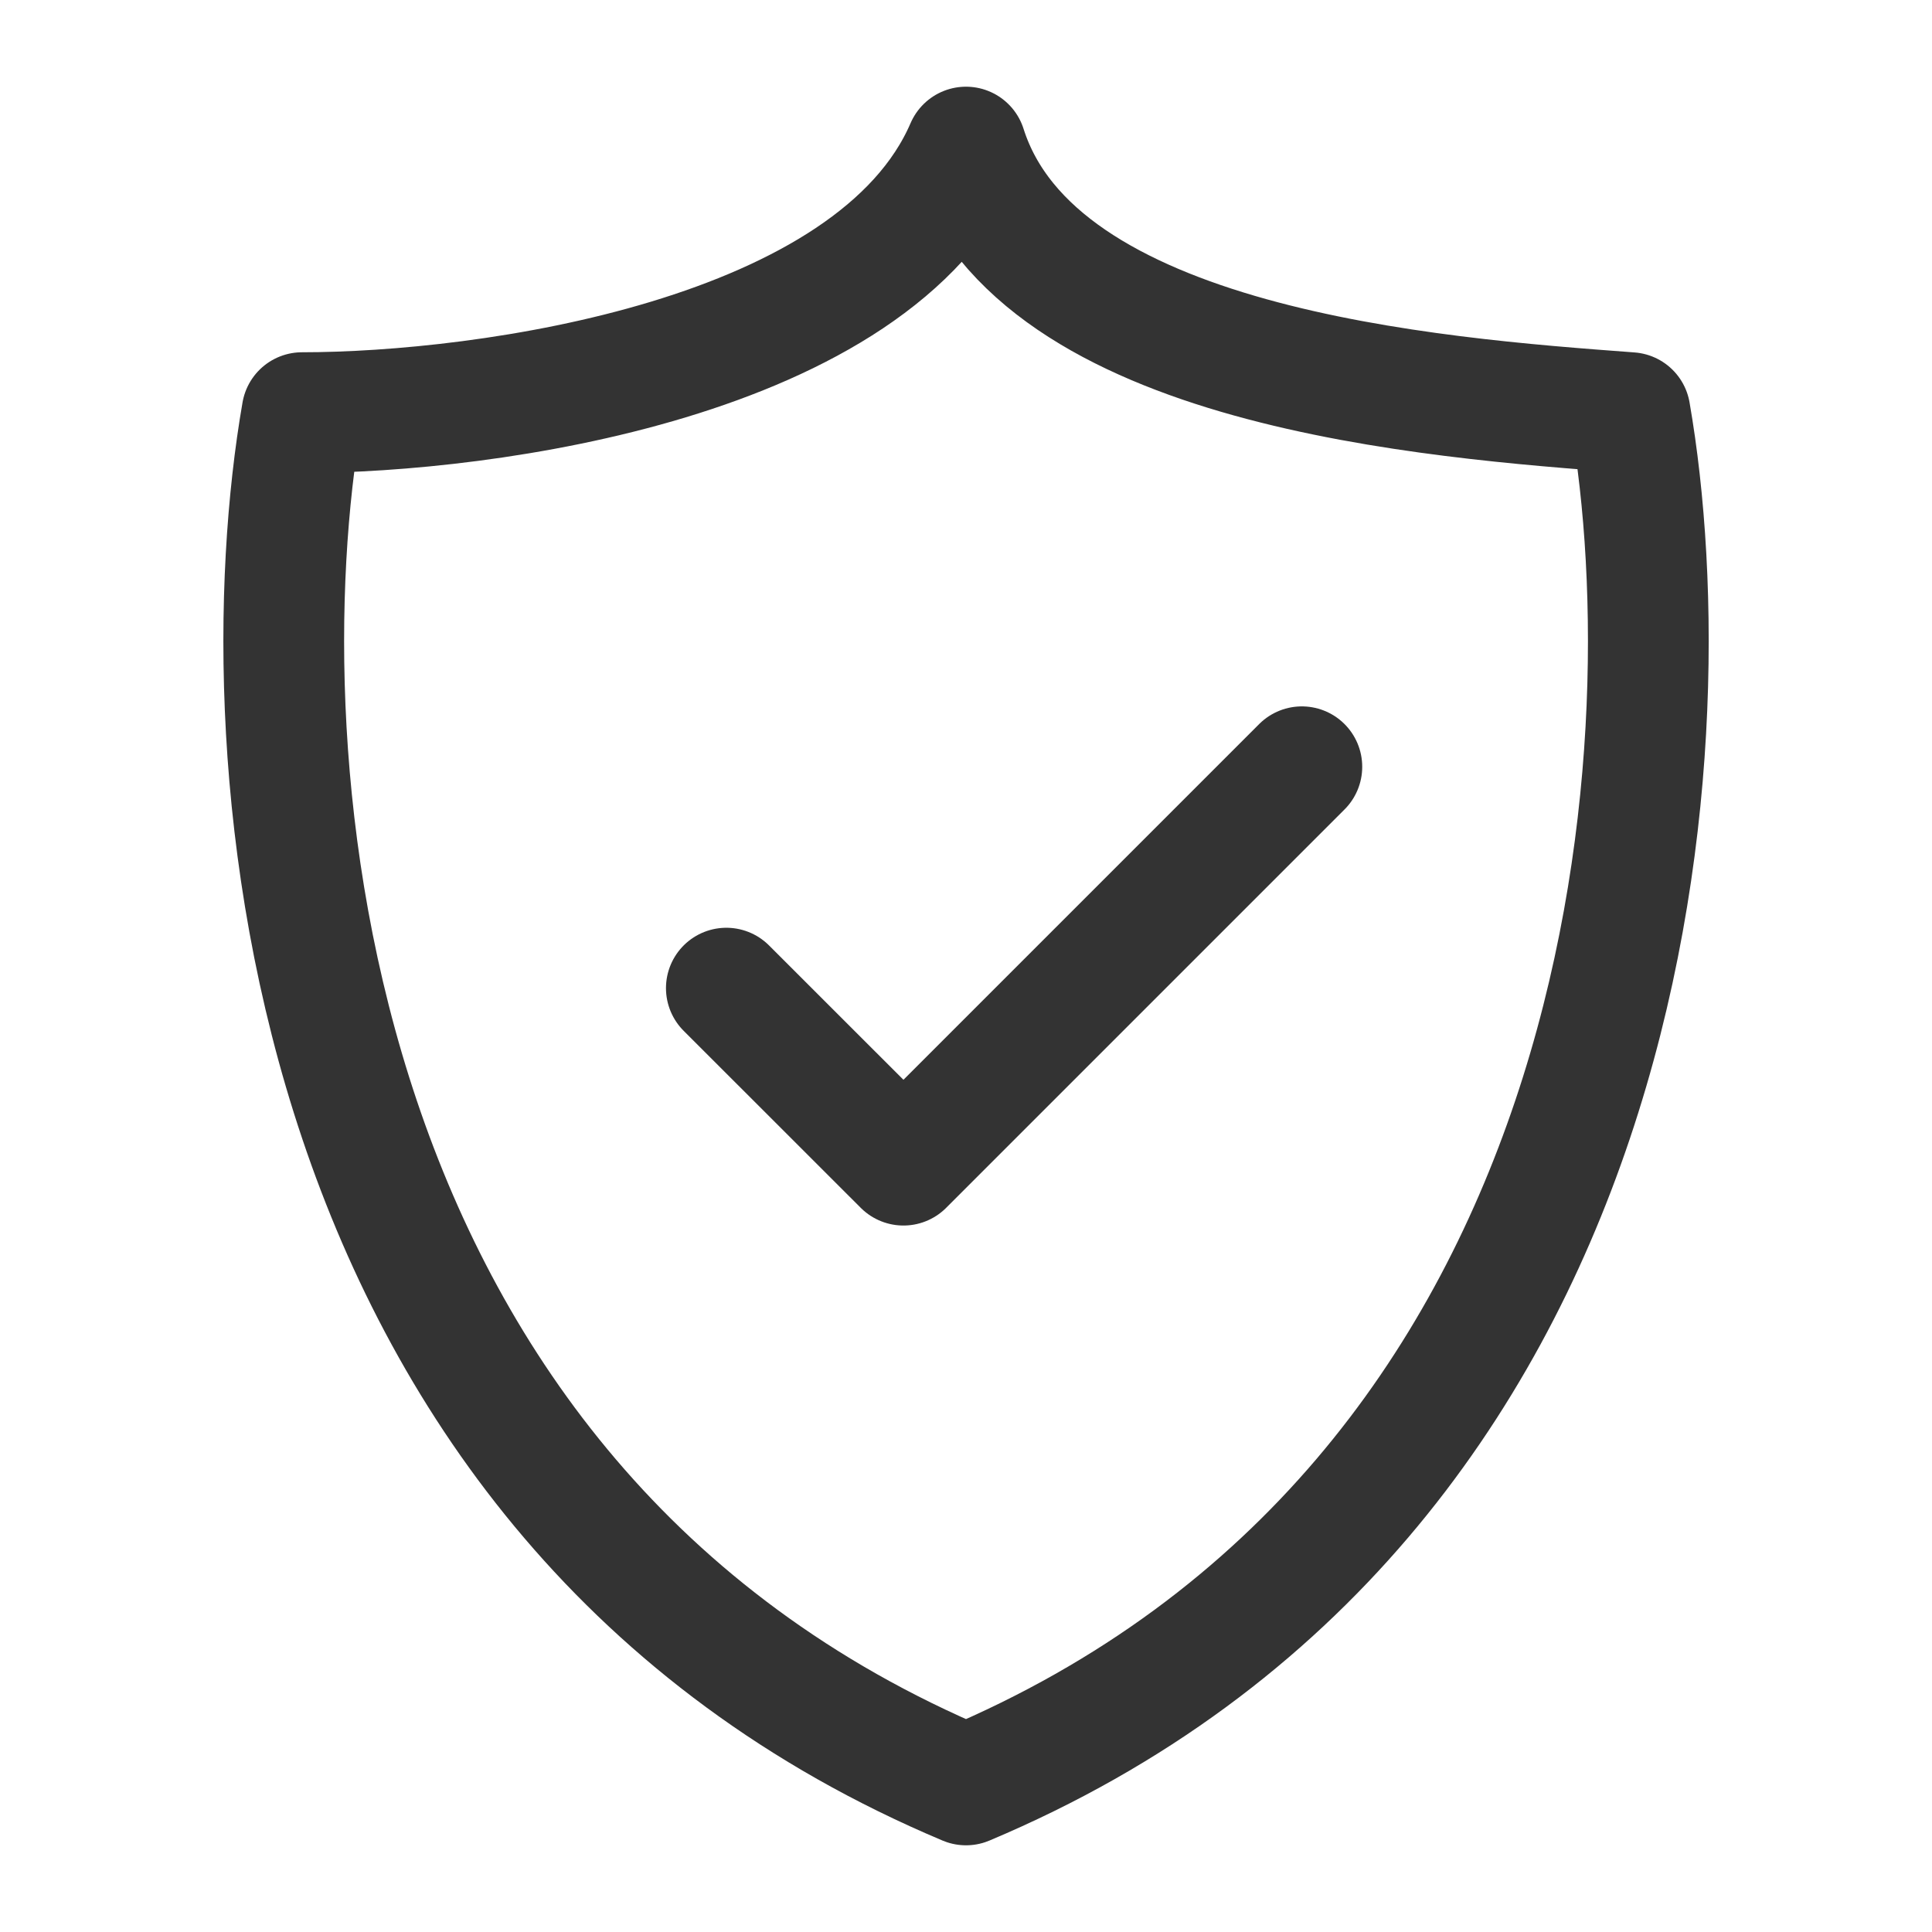 <svg width="24" height="24" viewBox="0 0 24 24" fill="none" xmlns="http://www.w3.org/2000/svg">
<path d="M12 22.173C3.642 18.654 3.019 9.342 3.752 5.126C6.027 5.126 10.862 4.466 12 1.827C12.873 4.576 17.79 4.943 20.249 5.126C20.982 9.342 20.359 18.654 12 22.173Z" stroke="#333333" stroke-width="1.5" stroke-linejoin="round"/>
<path d="M9.023 12.275L11.223 14.474L16.172 9.525" stroke="#333333" stroke-width="1.5" stroke-linecap="round" stroke-linejoin="round"/>
</svg>
